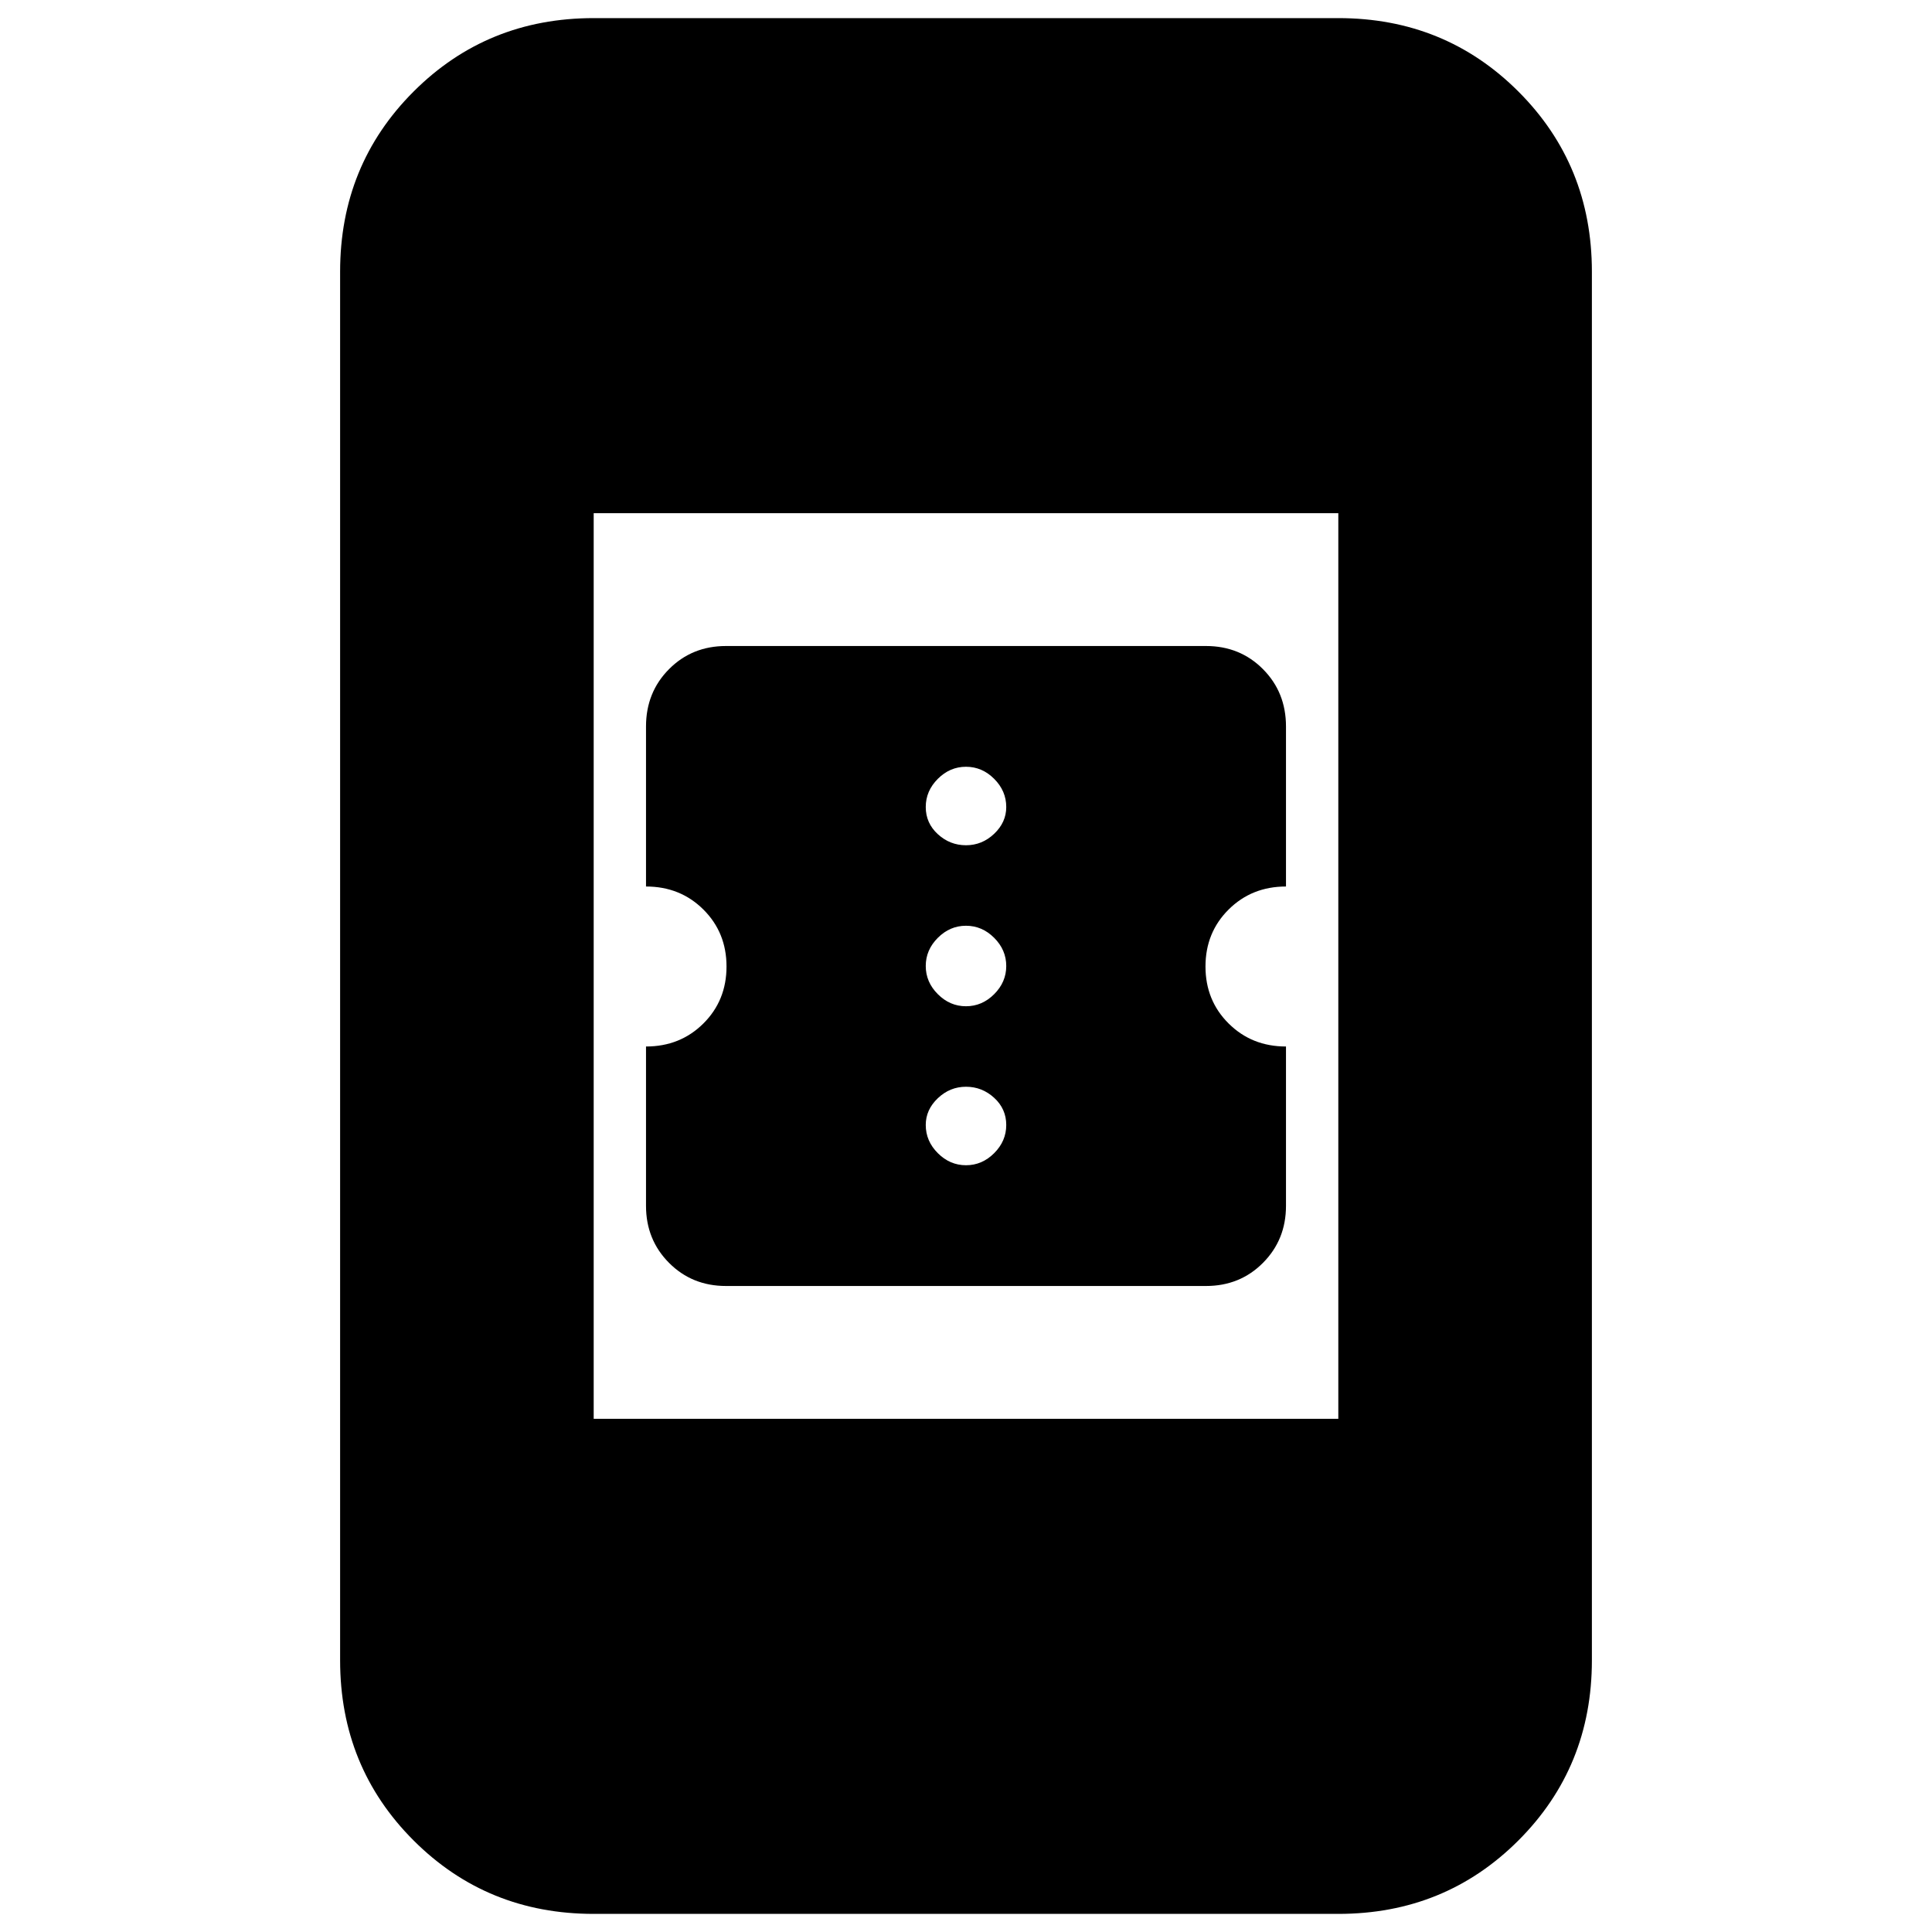 <svg xmlns="http://www.w3.org/2000/svg" height="24" viewBox="0 -960 960 960" width="24"><path d="M360.75-321q-16.89 0-28.32-11.5T321-360.82V-440q17 0 28.5-11.43t11.5-28.32q0-16.89-11.5-28.32T321-519.5V-599q0-17 11.43-28.5t28.32-11.5h238.5q16.89 0 28.32 11.5T639-599v79.5q-17 0-28.5 11.43T599-479.75q0 16.89 11.5 28.32T639-440v79.18q0 16.82-11.43 28.32T599.25-321h-238.5ZM480-381q8 0 14-6t6-14q0-8-6-13.5t-14-5.5q-8 0-14 5.7t-6 13.3q0 8 6 14t14 6Zm0-79q8 0 14-6t6-14q0-8-6-14t-14-6q-8 0-14 6t-6 14q0 8 6 14t14 6Zm0-80q8 0 14-5.7t6-13.3q0-8-6-14t-14-6q-8 0-14 6t-6 14q0 8 6 13.5t14 5.5ZM295-9q-53 0-89.5-36.5T169-135v-690q0-53 36.5-89.5T295-951h370q53 0 89.5 36.5T791-825v690q0 53-36.5 89.5T665-9H295Zm0-246h370v-450H295v450Z"/></svg>